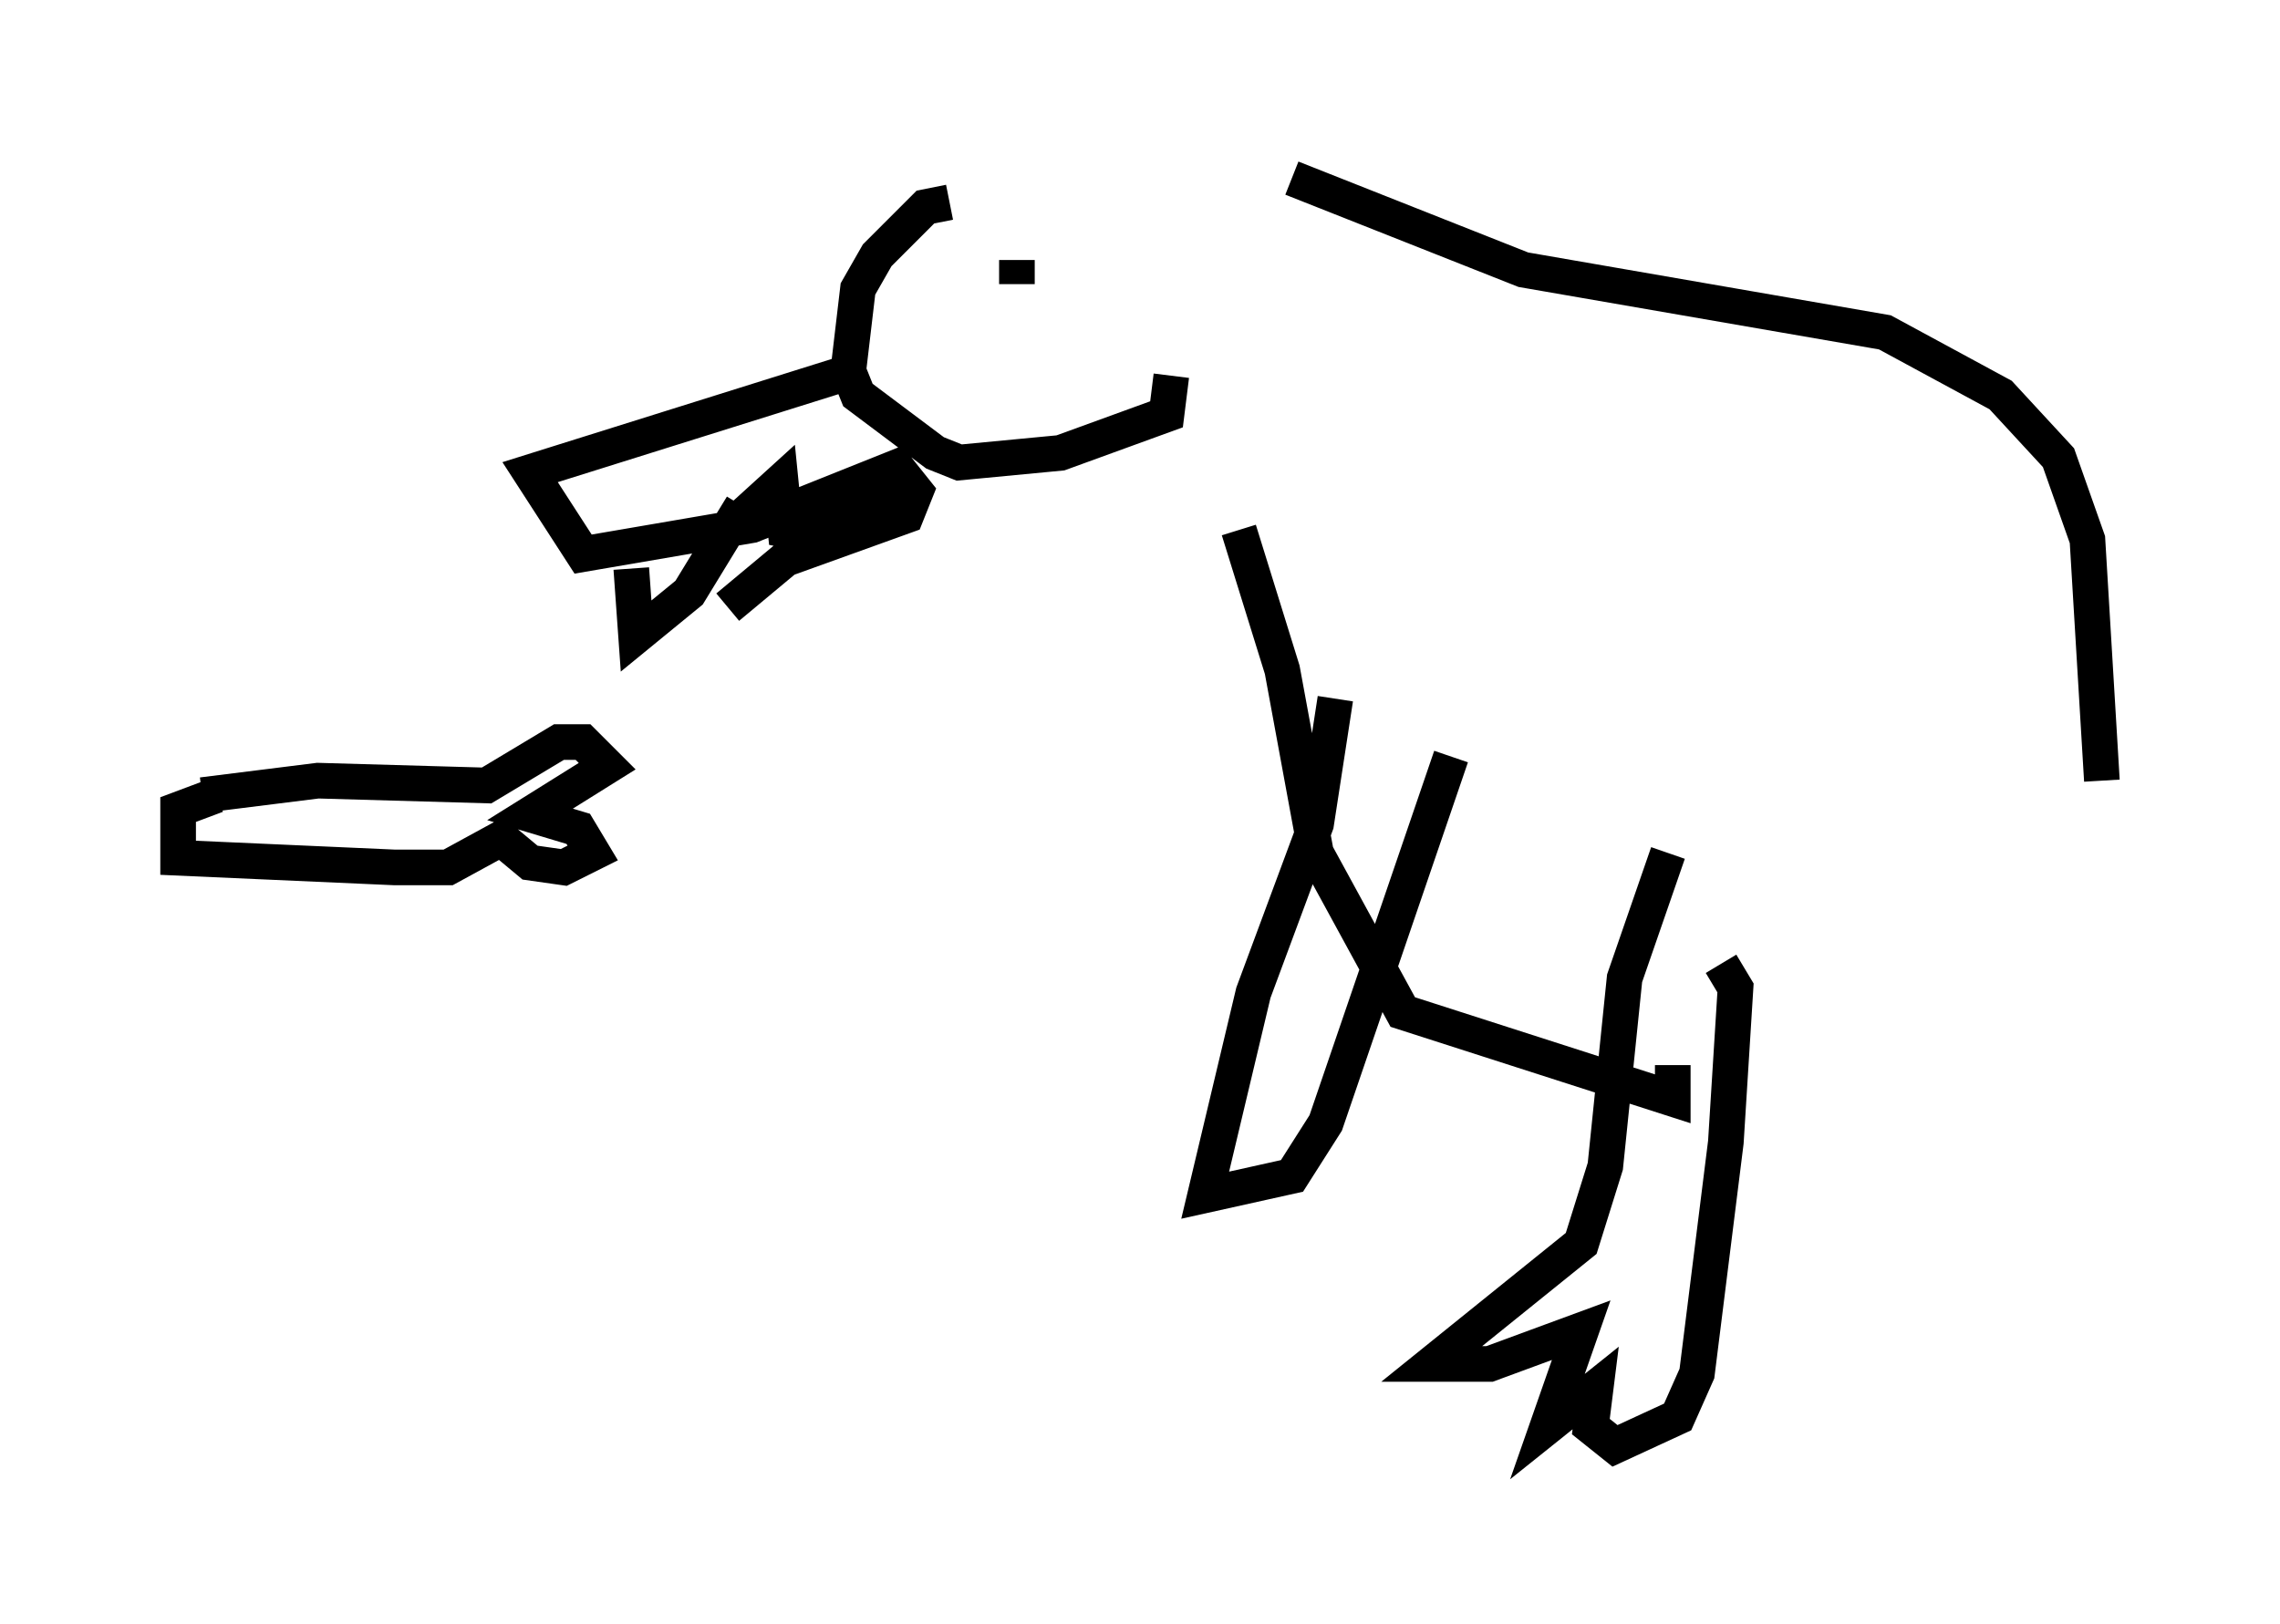 <?xml version="1.0" encoding="utf-8" ?>
<svg baseProfile="full" height="45.588" version="1.1" width="63.991" xmlns="http://www.w3.org/2000/svg" xmlns:ev="http://www.w3.org/2001/xml-events" xmlns:xlink="http://www.w3.org/1999/xlink"><defs /><rect fill="white" height="45.588" width="63.991" x="0" y="0" /><path d="M35.446, 6.083 m-8.796, -0.406 l-0.677, 0.135 -1.353, 1.353 l-0.541, 0.947 -0.271, 2.3 l0.271, 0.677 2.165, 1.624 l0.677, 0.271 2.842, -0.271 l2.977, -1.083 0.135, -1.083 m-8.931, -0.135 l-9.066, 2.842 1.488, 2.3 l4.736, -0.812 4.059, -1.624 l0.541, 0.677 -0.271, 0.677 l-3.383, 1.218 -1.624, 1.353 m-2.706, -1.083 l0.135, 1.894 1.488, -1.218 l1.488, -2.436 -0.406, 0.677 l1.488, -1.353 0.135, 1.353 l0.677, 0.135 0.406, -0.677 l0.812, 0.271 1.894, -1.218 m2.706, -6.089 l0.0, 0.677 m-22.868, 14.344 l3.248, -0.406 4.736, 0.135 l2.03, -1.218 0.677, 0.0 l0.677, 0.677 -2.165, 1.353 l1.353, 0.406 0.406, 0.677 l-0.812, 0.406 -0.947, -0.135 l-0.812, -0.677 -1.488, 0.812 l-1.488, 0.0 -6.089, -0.271 l0.0, -1.353 1.083, -0.406 m28.687, -7.442 l1.218, 3.924 0.947, 5.142 l2.436, 4.465 7.578, 2.436 l0.0, -0.947 m-10.69, -24.898 l6.495, 2.571 10.149, 1.759 l3.248, 1.759 1.624, 1.759 l0.812, 2.3 0.406, 6.766 m-12.178, 2.03 l-1.218, 3.518 -0.541, 5.277 l-0.677, 2.165 -4.195, 3.383 l1.624, 0.0 2.571, -0.947 l-0.947, 2.706 1.353, -1.083 l-0.135, 1.083 0.677, 0.541 l1.759, -0.812 0.541, -1.218 l0.812, -6.495 0.271, -4.33 l-0.406, -0.677 m-10.825, -7.442 l-0.541, 3.518 -1.759, 4.736 l-1.353, 5.683 2.436, -0.541 l0.947, -1.488 3.518, -10.284 " fill="none" stroke="black" stroke-width="1" /></svg>